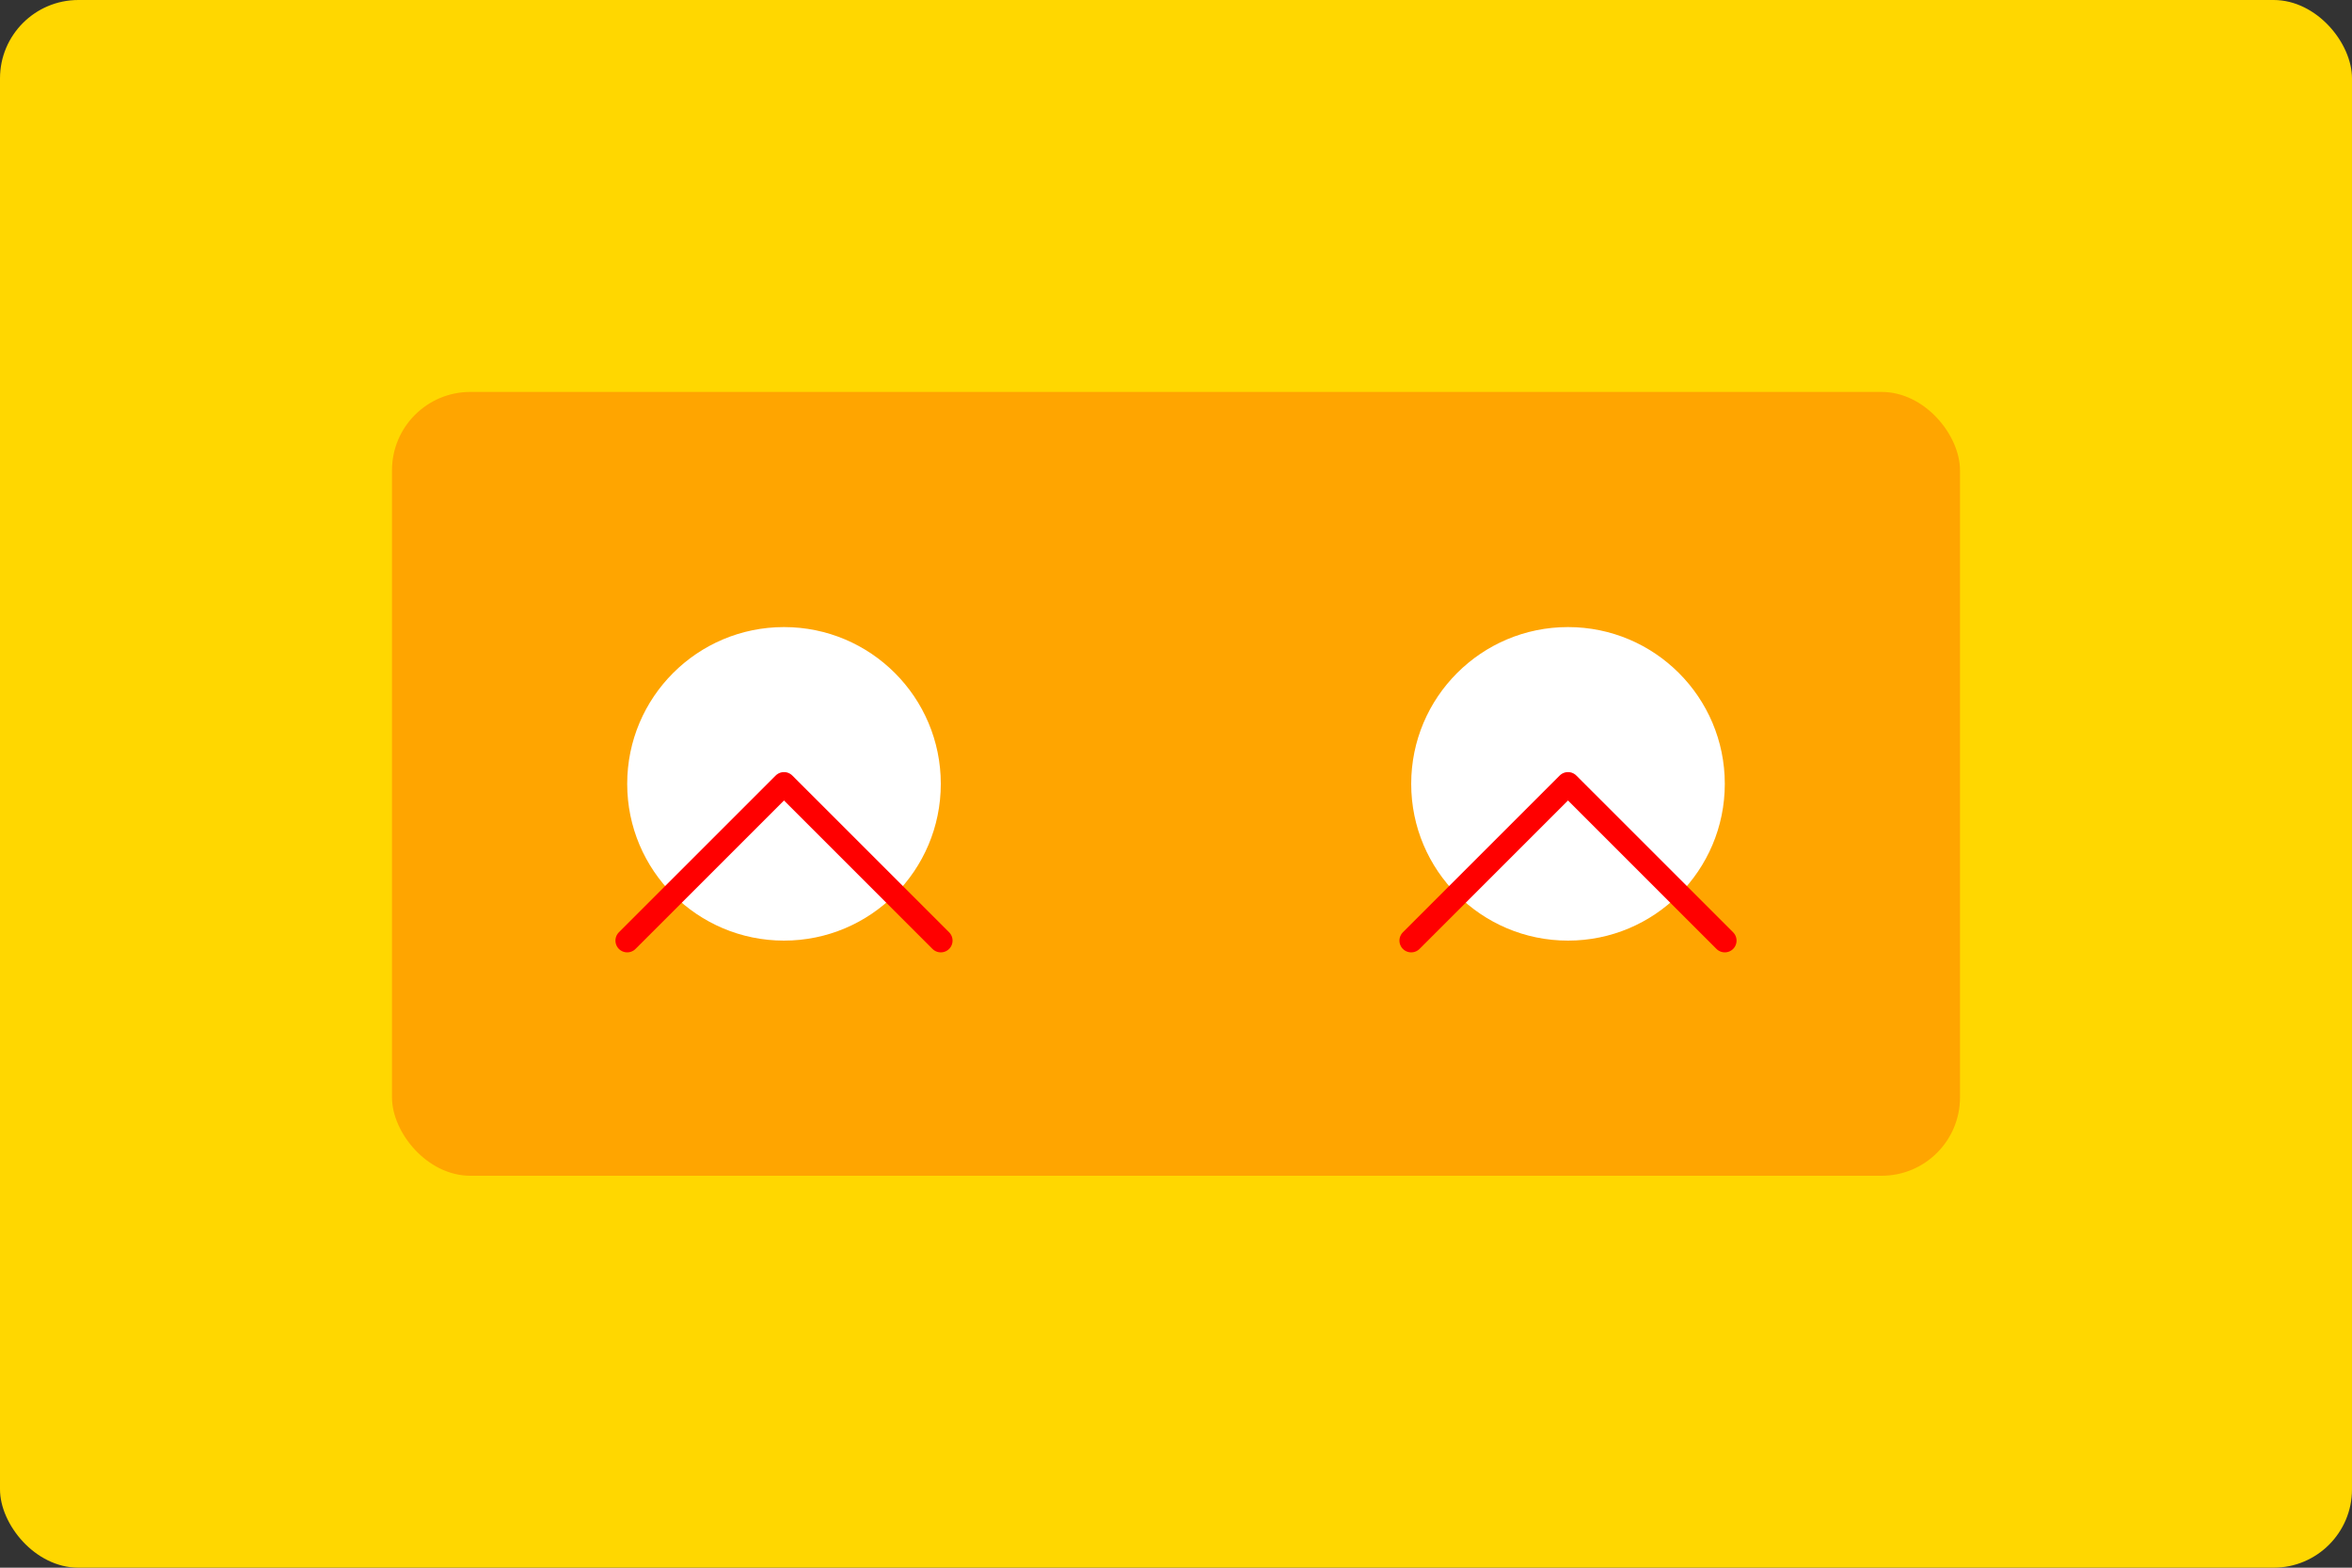 <!-- public/images/gallery-item3.svg -->
<svg width="300" height="200" viewBox="0 0 300 200" fill="none" xmlns="http://www.w3.org/2000/svg">
<rect x="0" y="0" width="300" height="200" fill="#333333" stroke="none"/>
<rect width="300" height="200" rx="10" fill="#FFD700"/>
<rect x="50" y="50" width="200" height="100" rx="10" fill="orange"/>
<circle cx="100" cy="100" r="20" fill="white"/>
<circle cx="200" cy="100" r="20" fill="white"/>
<path d="M100 100L120 120M100 100L80 120" stroke="red" stroke-width="3" stroke-linecap="round"/>
<path d="M200 100L220 120M200 100L180 120" stroke="red" stroke-width="3" stroke-linecap="round"/>
</svg>